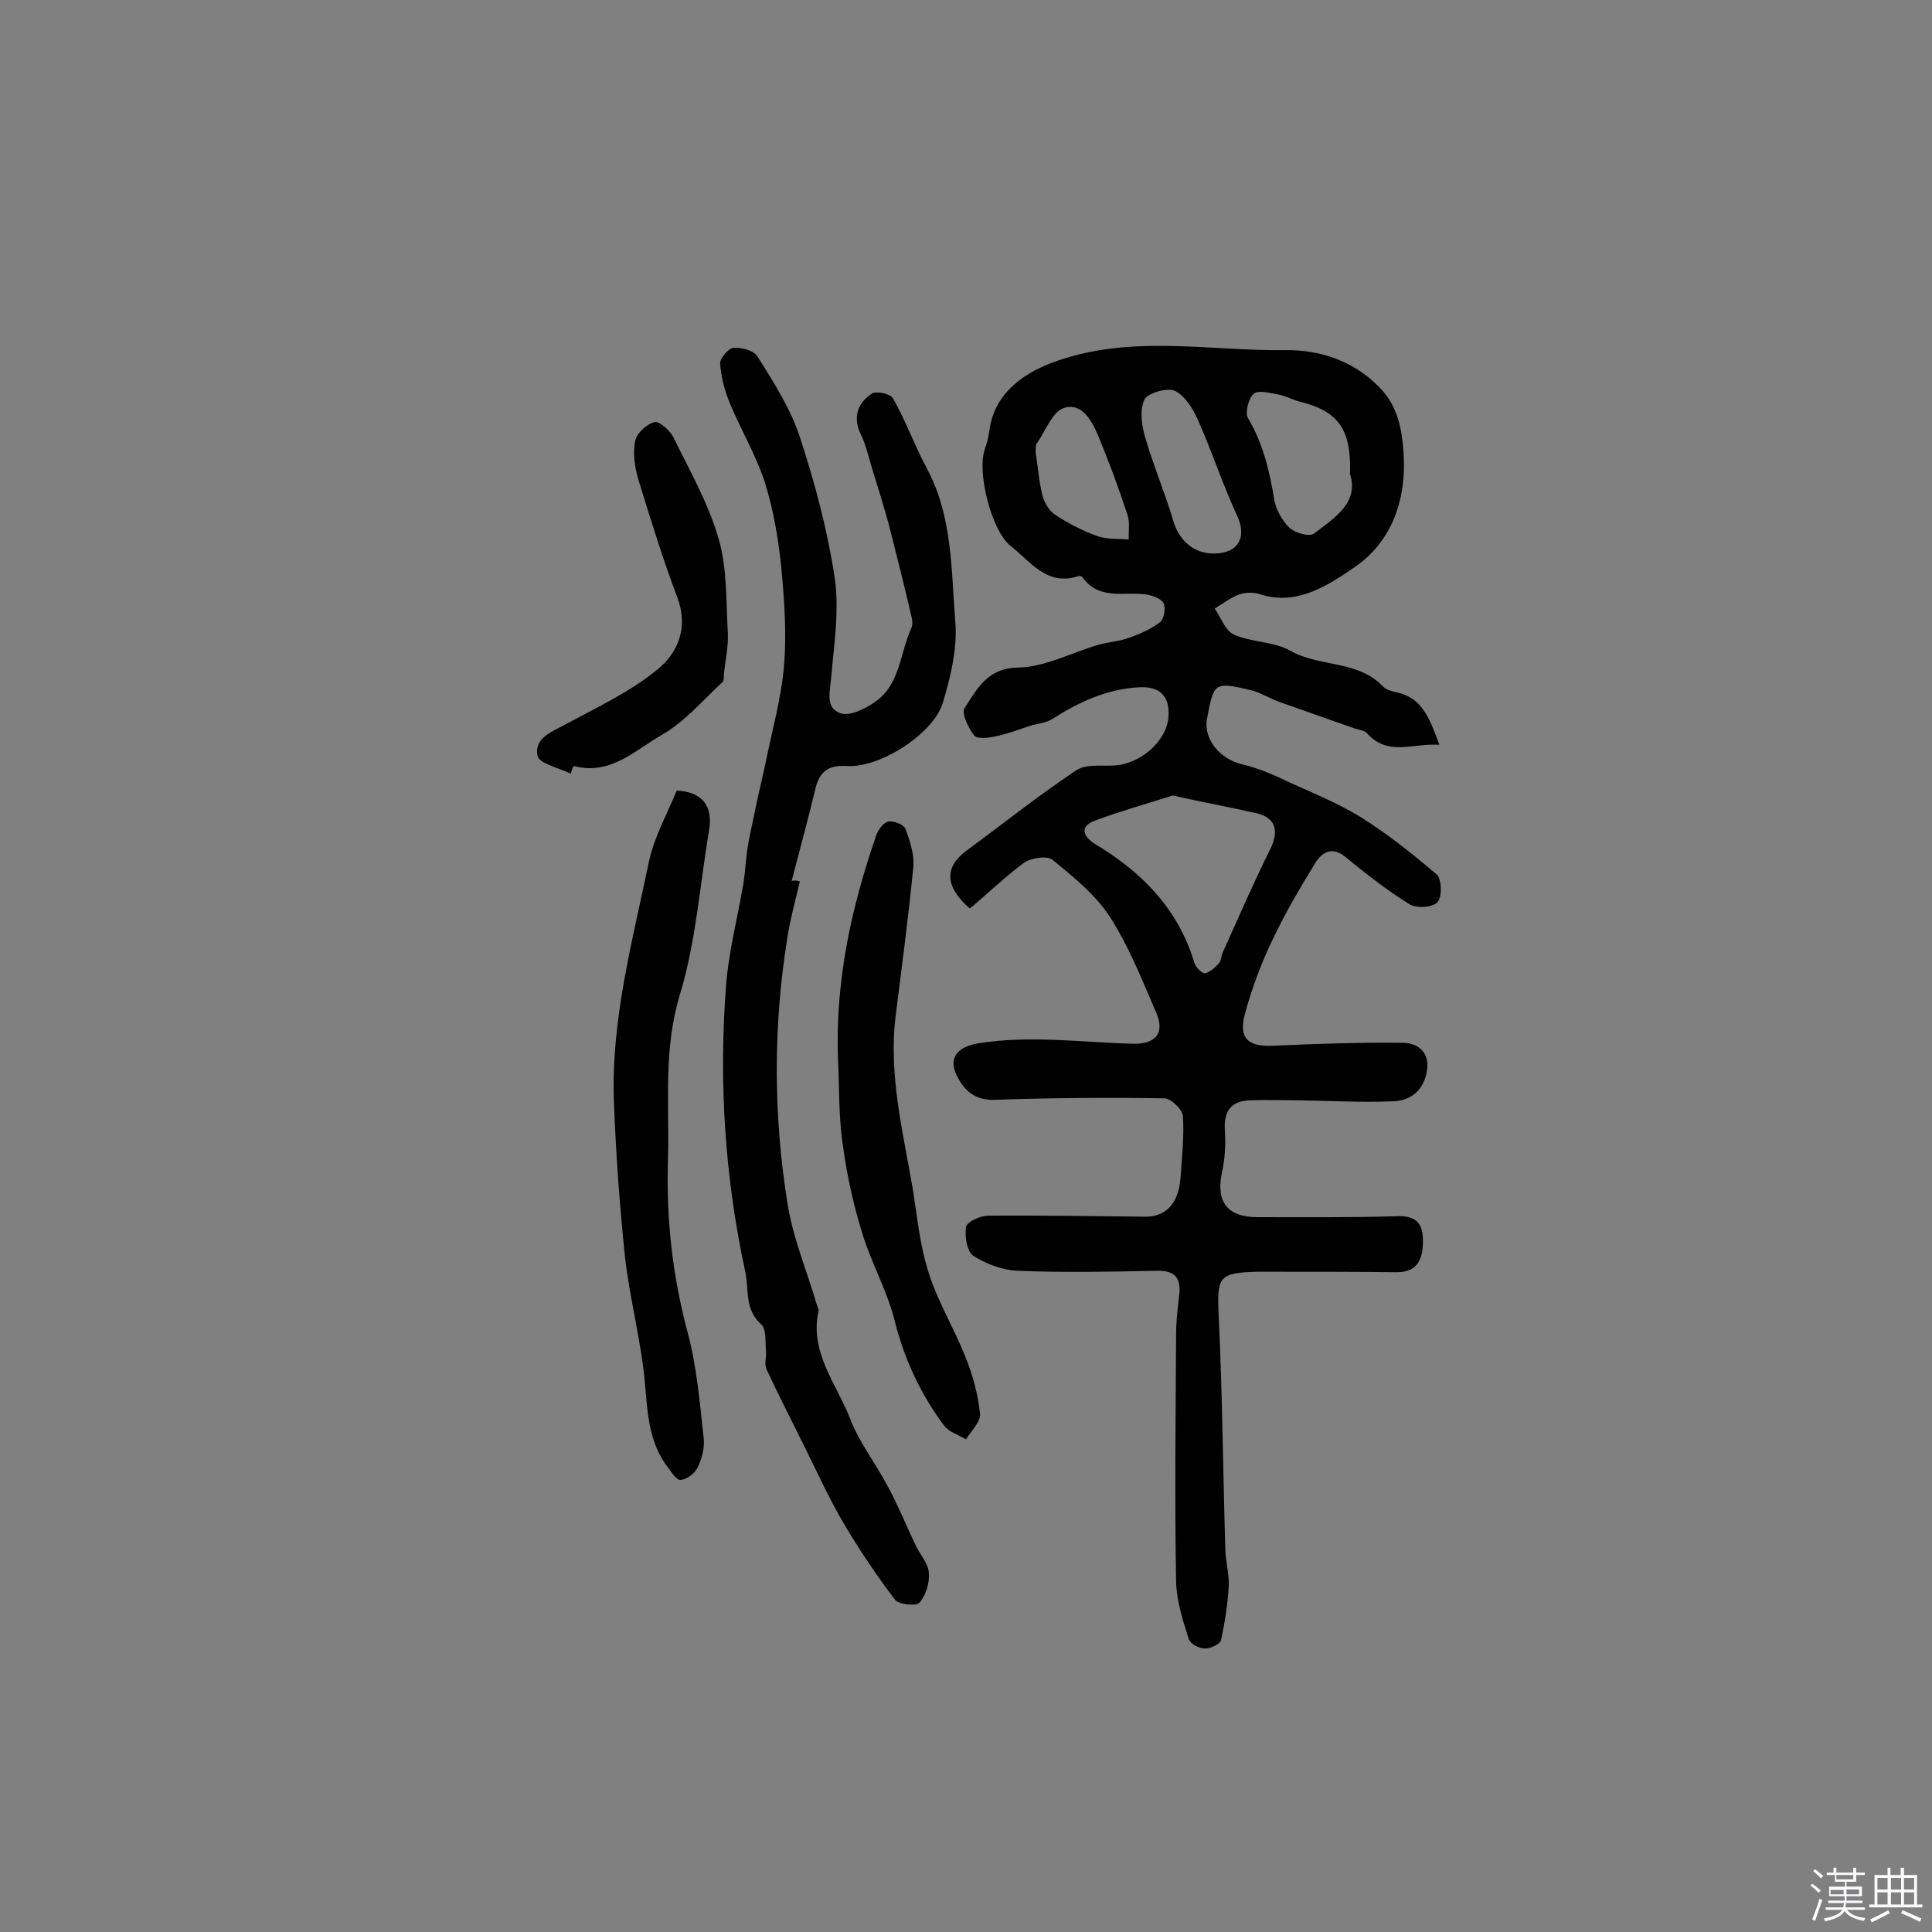 <svg enable-background="new 0 0 400 400" viewBox="0 0 400 400" xmlns="http://www.w3.org/2000/svg"><rect x="0" y="0" width="400" height="400" fill="#808080" stroke="none"/><path d="m374.8 390.4.4-.4c.7.5 1.3 1 1.8 1.4l-.5.5c-.5-.6-1.1-1.1-1.7-1.5zm1 7.3-.6-.3c.5-1.4 1.1-2.8 1.5-4.3.2.1.4.2.6.3-.5 1.3-1 2.8-1.5 4.3zm-.4-10.3.4-.4c.4.3 1 .8 1.7 1.4l-.5.5c-.4-.5-1-1-1.6-1.5zm2.5.3h1.7v-1h.6v1h3.5v-1h.6v1h1.8v.5h-1.8v1.4h-2v1h3.2v2h-3.2v.9h3.3v.5h-3.4c0 .3-.1.6-.1.9h4v.5h-3.7c.7.9 1.9 1.5 3.8 1.7-.1.2-.2.4-.3.6-2.1-.4-3.5-1.1-4-2.1-.4 1-1.8 1.7-4 2.2-.1-.2-.2-.4-.3-.6 2.1-.4 3.4-1 3.8-1.8h-3.4v-.5h3.6c.1-.3.1-.6.2-.9h-3.3v-.5h3.4c0-.3 0-.6 0-.9h-3.2v-2h3.3v-1h-2.1v-1.4h-1.7v-.5zm1.1 3.5v1h2.7c0-.3 0-.4 0-.4 0-.1 0-.2 0-.2 0-.1 0-.2 0-.3h-2.7zm1.2-3v.9h3.5v-.9zm4.7 3h-2.6v.6.4h2.6z" fill="#fbfafc"/><path d="m393.6 386.7h.6v1.5h2.7v6.1h1.1v.6h-11v-.6h1.1v-6.1h2.7v-1.5h.6v1.5h2.1v-1.5zm-2.7 8.8.4.6c-1.2.6-2.5 1.3-3.8 1.9-.1-.2-.2-.4-.3-.6 1.2-.6 2.5-1.2 3.7-1.9zm-2.2-6.7v2.4h2.1v-2.4zm0 3v2.5h2.1v-2.5zm2.8-3v2.4h2.1v-2.4zm0 3v2.5h2.1v-2.5zm6 6.1c-1.4-.7-2.7-1.3-3.9-1.8l.3-.6c1.5.6 2.7 1.2 3.9 1.7zm-1.2-9.1h-2.1v2.4h2.1zm-2.1 3v2.5h2.1v-2.5z" fill="#fbfafc"/><g fill="#010000"><path d="m200.8 188.1c-5.3-4.6-5.2-8.6-.8-11.9 7.6-5.6 15-11.5 22.8-16.7 1.9-1.3 5-.9 7.5-1 5.5-.1 11.1-4.8 11.6-9.9.4-4.5-1.8-6.6-6.2-6.3-6.7.4-12.4 3.1-17.9 6.6-1.3.8-3 .9-4.6 1.4-2.4.8-4.8 1.7-7.3 2.2-1.4.3-3.6.5-4.2-.2-1.2-1.6-2.7-4.6-2-5.7 2.6-3.9 4.6-8.3 11.2-8.4 5.5-.1 11-3.1 16.5-4.7 2.1-.6 4.4-.7 6.5-1.5 2.2-.8 4.5-1.8 6.3-3.2.8-.7 1.2-2.9.7-3.9-.4-.9-2.2-1.6-3.5-1.8-4.6-.7-9.8 1.3-13.3-3.6-.1-.2-.6-.3-.9-.2-6.5 2.1-9.9-3.1-14-6.3-3.9-3.1-7-15.2-5.3-20 .5-1.4.8-2.8 1-4.2 1-7 6.5-11.3 12.9-13.7 16-6 32.3-2.4 48.4-2.6 6.7-.1 13.7 2 19.1 7.4 3.4 3.3 4.6 7.2 5.1 11.7 1.2 10.4-1.5 20-9.9 25.8-5.3 3.6-11.9 8.2-19.7 5.6-1.3-.4-3-.4-4.3.1-1.8.7-3.4 1.9-5 2.9 1.3 1.9 2.2 4.6 4 5.4 3.6 1.6 8.2 1.4 11.6 3.3 6.1 3.5 14.1 1.9 19.3 7.5.6.6 1.7.9 2.6 1.1 5.5 1.1 7 5.5 9 10.9-5.5-.4-10.6 2.5-15-2.4-.5-.6-1.7-.7-2.6-1-5.2-1.8-10.4-3.7-15.6-5.5-1.9-.7-3.8-1.9-5.8-2.4-7.6-1.8-7.7-1.6-9.1 5.9-.8 4.3 2.8 8.5 7.5 9.5 3.3.8 6.5 2.2 9.6 3.7 4.9 2.2 10 4.3 14.6 7.1 5.6 3.5 10.9 7.7 15.9 12 1 .9 1.1 4.7.1 5.7-1 1.1-4.4 1.3-5.8.4-4.7-2.9-9.1-6.4-13.4-9.9-2.8-2.2-4.9-.6-6.1 1.4-3.2 5.2-6.3 10.5-8.9 16-2.3 4.8-4.2 9.9-5.6 15-1.5 5.3.6 7.1 6 6.8 8.9-.4 17.7-.7 26.6-.6 2.7 0 5.4 1.5 5.1 5.2-.4 4.1-2.9 6.7-6.9 6.9-6.6.3-13.3-.1-20-.2-3.2 0-6.5-.1-9.7 0-4.1.1-5.6 2.3-5.3 6.4.2 2.8 0 5.8-.6 8.5-1.3 6.1 1.1 9.3 7.3 9.3 9.7 0 19.4.1 29.1-.2 4.1-.1 5.2 1.8 5.2 5.1 0 3.5-.9 6.5-5.4 6.5-8.1-.1-16.2-.1-24.4-.1-1.5 0-2.9 0-4.4 0-8.2.2-8.4 1.1-8.1 8.9.8 16.3.9 32.6 1.4 48.9.1 2.4.8 4.8.7 7.2-.2 3.8-.8 7.6-1.6 11.3-.2.8-2.3 1.8-3.4 1.7-1.2 0-3-1-3.3-2-1.2-3.8-2.5-7.8-2.6-11.8-.3-17.1-.1-34.1 0-51.2 0-2.6.3-5.2.6-7.8.5-3.7-.6-5.5-4.6-5.4-9.6.2-19.2.4-28.7 0-3.2-.1-6.6-1.4-9.3-3.1-1.3-.9-1.8-4-1.5-6 .2-1 2.9-2.3 4.5-2.3 10.8-.1 21.7.1 32.5.2 4.3.1 7-2.7 7.4-7.9.3-4.3.8-8.7.5-13-.1-1.3-2.5-3.6-3.8-3.6-11.7-.2-23.4-.1-35 .3-4.2.2-6.5-1.9-8-5-1.9-3.8.3-6 4.5-6.7 10.7-1.7 21.3-.2 31.9.1 4.8.1 6.7-2.2 4.9-6.4-2.9-6.7-5.6-13.6-9.5-19.7-3-4.7-7.6-8.4-12-12-1.1-.9-4.5-.4-6 .7-4 3-7.4 6.3-11.1 9.4zm42-23.4c-5.7 1.8-11 3.3-16.1 5.2-3.5 1.3-2.2 3.5.1 4.9 9.7 5.8 17.2 13.5 20.5 24.6.3.9 1.6 2.2 2.2 2.1 1-.2 2.1-1.2 2.9-2.1.5-.6.4-1.5.8-2.3 3.2-7.1 6.3-14.3 9.8-21.3 1.8-3.7 1.2-6.4-2.7-7.4-5.8-1.3-11.7-2.4-17.5-3.7zm36.7-66.6c.3-9.3-2.4-13-10.6-15-1.4-.4-2.7-1.1-4.1-1.4-1.8-.3-4.2-1-5.2-.2-1.1.9-1.9 4-1.2 5.1 3.1 5.2 4.4 10.8 5.4 16.7.3 2.1 1.6 4.4 3.1 5.9 1.1 1.1 4.1 2 5.1 1.3 4.4-3.3 9.4-6.5 7.5-12.4zm-28 16.5c5-.1 6.7-3.5 4.6-7.9-3-6.5-5.2-13.3-8.1-19.8-1-2.3-2.7-5-4.8-6-1.6-.7-5.7.5-6.3 1.9-1 2.3-.5 5.5.3 8.1 1.7 5.8 4.1 11.4 5.8 17.2 1.2 3.9 4.3 6.6 8.5 6.5zm-37.1-21c.5 3.1.7 6 1.4 8.9.4 1.5 1.4 3.3 2.7 4.1 2.7 1.8 5.7 3.3 8.7 4.4 2 .7 4.3.5 6.5.7-.1-1.7.3-3.6-.3-5.2-1.8-5.5-3.8-10.9-6-16.2-1.3-3.1-3.4-7.1-7.2-5.8-2.3.8-3.7 4.6-5.4 7.1-.5.4-.3 1.4-.4 2z"/><path d="m165.6 182.5c-.9 3.9-2 7.8-2.6 11.7-2.9 18.2-2.9 36.5 0 54.7 1.1 7.3 4.1 14.3 6.2 21.5.1.3.3.6.3.9-2 8.6 3.7 15.2 6.5 22.4 1.9 5 5.4 9.4 7.9 14.2 2.1 3.9 3.8 8.1 5.7 12.1.9 1.9 2.6 3.7 2.7 5.6.2 2.1-.6 4.6-1.9 6.2-.7.8-4.4.4-5.1-.6-3.8-5-7.3-10.2-10.5-15.6-3.1-5.2-5.6-10.8-8.3-16.2-2.6-5.3-5.3-10.5-7.8-15.9-.5-1.1 0-2.5-.1-3.8-.2-1.9.1-4.6-1-5.5-3.5-3.1-2.5-7.2-3.3-10.9-4.2-19.4-5.5-39.1-4-58.9.5-7.2 2.4-14.3 3.6-21.4.4-2.5.5-5.1.9-7.6.5-3.1 1.3-6.3 1.9-9.4.6-2.7 1.2-5.4 1.8-8 1.3-6.6 3.2-13.2 3.8-19.9s.1-13.5-.5-20.2c-.6-6-1.6-12.1-3.4-17.9-1.8-5.6-4.9-10.8-7.2-16.3-1.1-2.6-1.9-5.5-2.1-8.4-.1-1.1 1.7-3.2 2.8-3.3 1.7-.1 4.3.6 5 1.9 3.3 5.3 6.8 10.7 8.7 16.6 3.1 9.4 5.7 19.2 7.2 29 1 6.7-.1 13.8-.7 20.6-.2 3-1.4 6.5 2 7.6 2 .6 5.1-1 7.1-2.4 5.2-3.6 5.1-10.1 7.5-15.3.3-.7.2-1.6 0-2.4-1.4-6-2.9-12-4.4-17.9-1.1-4.3-2.5-8.6-3.8-12.9-.7-2.3-1.2-4.7-2.3-6.9-1.7-3.6-.6-6.5 2.3-8.4.9-.6 3.9 0 4.4 1 2.6 4.6 4.4 9.6 6.9 14.3 5.5 10.1 5.1 21.3 6 32.1.4 5.5-1 11.3-2.6 16.6-1.9 6.4-13 13.5-19.8 13.1-4.2-.3-5.9 1.4-6.7 5.2-1.5 6.2-3.2 12.4-4.8 18.6.6-.2 1.1-.1 1.7.1z"/><path d="m140.1 163.7c5.1.2 7.6 3 6.7 8.2-1.9 11.3-2.7 23-6 33.9-3.5 11.4-2.2 22.7-2.5 34.1-.4 12.3.9 24.2 4.1 36.1 1.9 7.1 2.5 14.6 3.3 21.9.2 1.9-.4 4.2-1.3 6-.6 1.2-2.2 2.4-3.5 2.5-.8.1-1.9-1.6-2.7-2.7-4.6-6.1-4.1-13.4-5-20.4-1-7.7-2.9-15.3-3.8-23-1.1-10.7-1.9-21.5-2.3-32.3-.6-17 3.9-33.4 7.3-49.8 1.1-5 3.6-9.4 5.7-14.5z"/><path d="m173.5 219.3c-.6-16 2.7-31.3 7.9-46.3.4-1.2 1.5-2.7 2.5-2.9 1.1-.2 3.3.6 3.6 1.6.9 2.4 1.8 5.2 1.6 7.7-1 10.4-2.4 20.8-3.7 31.2-1.4 12 1.5 23.5 3.5 35.1 1 6 1.5 12.1 3.4 17.9 1.9 6 5.3 11.5 7.6 17.4 1.5 3.7 2.6 7.7 3 11.7.2 1.6-1.8 3.5-2.9 5.3-1.5-.9-3.5-1.5-4.5-2.8-4.8-6.4-8.2-13.6-10.2-21.5-1.5-6.2-4.8-12-6.7-18.1-1.8-5.8-3.2-11.9-4-17.9-1-6-.8-12.2-1.1-18.4z"/><path d="m118.2 160.2c-2.4-1.2-6.6-2.1-6.9-3.7-.8-3.9 3.3-5.1 6.3-6.8 6.3-3.4 12.9-6.5 18.4-11 4.4-3.5 6.6-8.8 4.2-15.1-3-7.9-5.5-16.1-8-24.2-.8-2.6-1.2-5.5-.7-8.1.3-1.6 2.4-3.5 4-3.9.9-.3 3.2 1.7 3.9 3.1 3.4 6.9 7.3 13.8 9.4 21.1 1.8 6.2 1.5 13 1.9 19.6.1 2.7-.5 5.4-.8 8.1-.1.6.1 1.5-.3 1.9-4.1 3.8-7.8 8.2-12.5 10.9-5.6 3.2-10.7 8.5-18.3 6.5-.4.6-.5 1.1-.6 1.6z"/></g></svg>